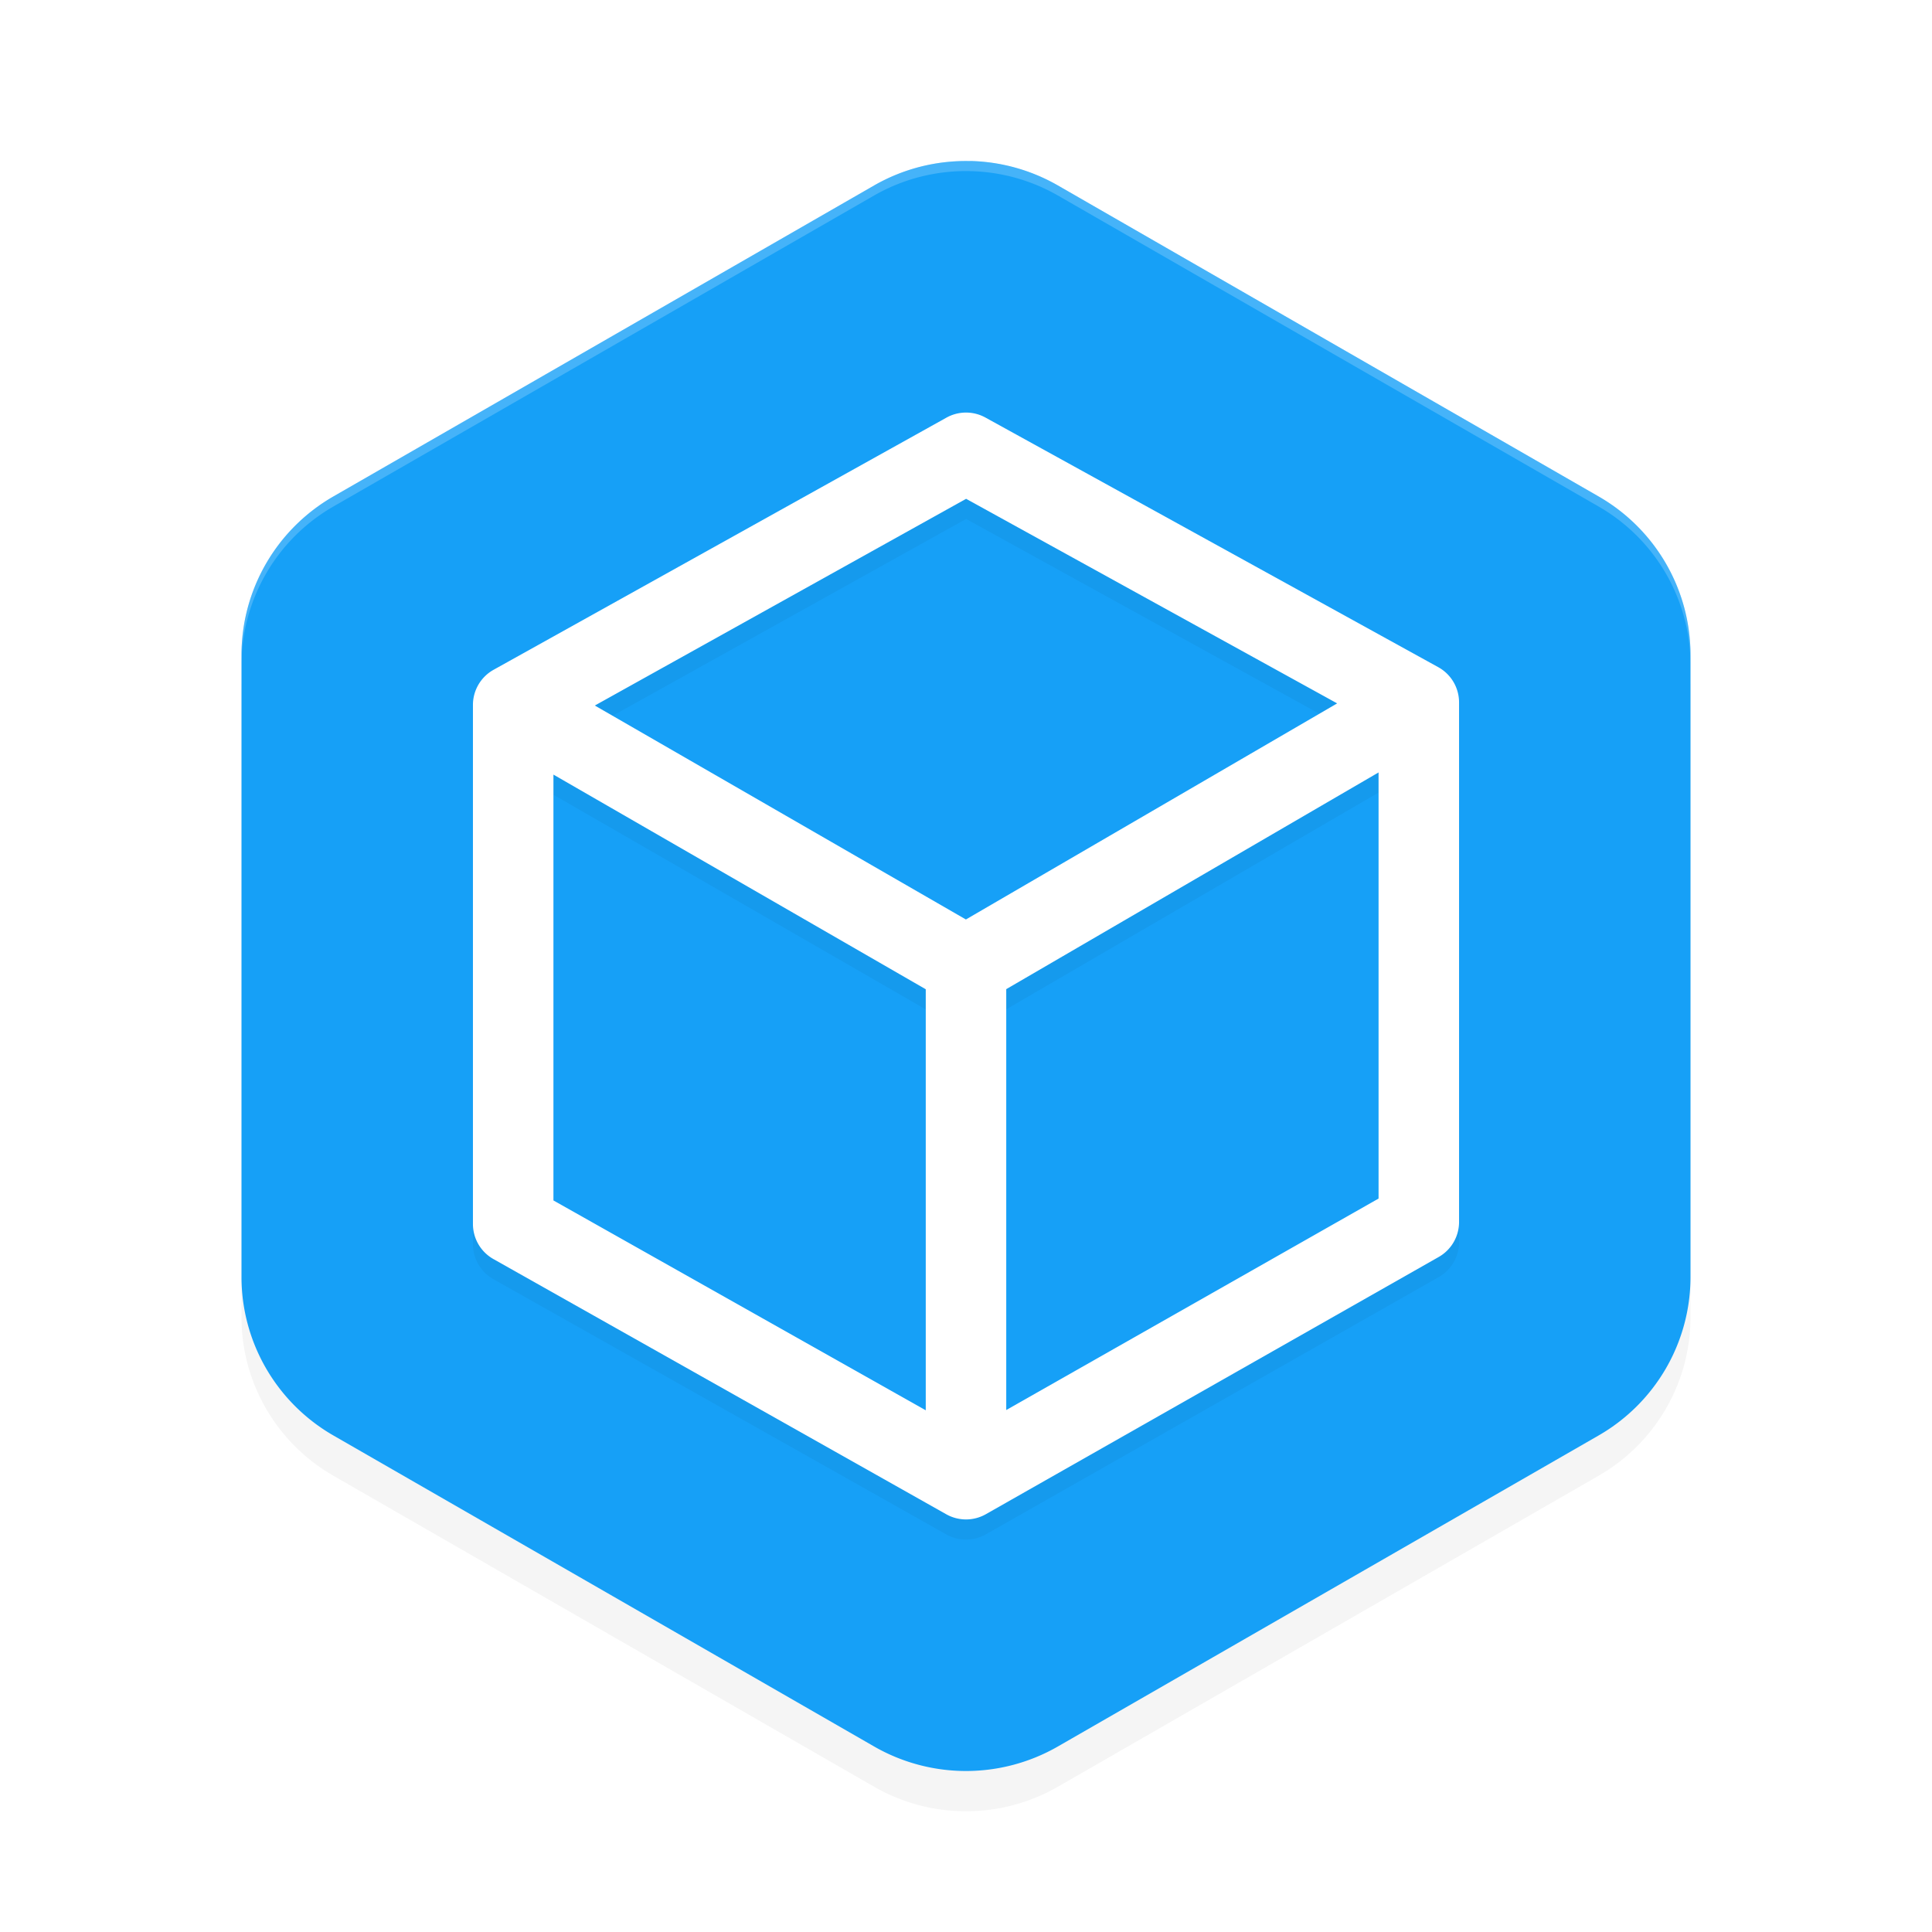 <?xml version="1.0" encoding="UTF-8" standalone="no"?>
<svg
   width="192"
   height="192"
   version="1"
   id="svg32"
   sodipodi:docname="apps_freeotp.svg"
   inkscape:version="1.1.1 (1:1.1+202109281949+c3084ef5ed)"
   xmlns:inkscape="http://www.inkscape.org/namespaces/inkscape"
   xmlns:sodipodi="http://sodipodi.sourceforge.net/DTD/sodipodi-0.dtd"
   xmlns="http://www.w3.org/2000/svg"
   xmlns:svg="http://www.w3.org/2000/svg">
  <defs
     id="defs36">
    <filter
       inkscape:collect="always"
       style="color-interpolation-filters:sRGB"
       id="filter2489"
       x="-0.05"
       y="-0.045"
       width="1.101"
       height="1.09">
      <feGaussianBlur
         inkscape:collect="always"
         stdDeviation="3.016"
         id="feGaussianBlur2491" />
    </filter>
    <filter
       inkscape:collect="always"
       style="color-interpolation-filters:sRGB"
       id="filter2237"
       x="-0.051"
       y="-0.045"
       width="1.102"
       height="1.091">
      <feGaussianBlur
         inkscape:collect="always"
         stdDeviation="2.075"
         id="feGaussianBlur2239" />
    </filter>
  </defs>
  <sodipodi:namedview
     id="namedview34"
     pagecolor="#ffffff"
     bordercolor="#666666"
     borderopacity="1.0"
     inkscape:pageshadow="2"
     inkscape:pageopacity="0.0"
     inkscape:pagecheckerboard="0"
     showgrid="false"
     inkscape:zoom="1"
     inkscape:cx="15.5"
     inkscape:cy="73.5"
     inkscape:window-width="1920"
     inkscape:window-height="1019"
     inkscape:window-x="0"
     inkscape:window-y="34"
     inkscape:window-maximized="1"
     inkscape:current-layer="svg32" />
  <path
     style="opacity:0.2;stroke-width:4;filter:url(#filter2489)"
     d="m 96.433,20.004 a 18.263,18.192 0 0 0 -9.564,2.427 l -53.737,30.904 A 18.263,18.192 0 0 0 24,69.091 v 61.812 a 18.263,18.192 0 0 0 9.131,15.754 l 53.737,30.906 a 18.263,18.192 0 0 0 18.263,0 l 53.737,-30.906 A 18.263,18.192 0 0 0 168,130.901 V 69.089 a 18.263,18.192 0 0 0 -9.132,-15.756 l -53.737,-30.904 a 18.263,18.192 0 0 0 -8.7,-2.427 z"
     id="path2" />
  <path
     style="fill:#16a0f7;fill-opacity:1;stroke-width:4"
     d="m 96.43,16 v 0.008 a 18.263,18.192 0 0 0 -9.562,2.422 L 33.133,49.336 A 18.263,18.192 0 0 0 24,65.094 v 61.812 a 18.263,18.192 0 0 0 9.133,15.75 l 53.734,30.906 a 18.263,18.192 0 0 0 18.266,0 l 53.734,-30.906 A 18.263,18.192 0 0 0 168,126.906 V 65.094 A 18.263,18.192 0 0 0 158.867,49.336 L 105.133,18.43 A 18.263,18.192 0 0 0 96.43,16 Z"
     id="path4" />
  <path
     id="path20"
     style="opacity:0.2;fill:#ffffff;stroke-width:4"
     d="m 96.428,16.008 a 18.262,18.192 0 0 0 -9.561,2.422 L 33.133,49.336 A 18.262,18.192 0 0 0 24,65.092 v 1 a 18.262,18.192 0 0 1 9.133,-15.756 l 53.734,-30.906 a 18.262,18.192 0 0 1 9.561,-2.422 h 0.002 a 18.262,18.192 0 0 1 8.703,2.422 l 53.734,30.906 A 18.262,18.192 0 0 1 168,66.092 v -1 a 18.262,18.192 0 0 0 -9.133,-15.756 l -53.734,-30.906 a 18.262,18.192 0 0 0 -8.703,-2.422 z" />
  <path
     id="path2199"
     style="color:#000000;opacity:0.2;fill:#000000;stroke-linecap:round;stroke-linejoin:round;-inkscape-stroke:none;filter:url(#filter2237)"
     d="m 95.992,43 a 4,4 0 0 0 -1.938,0.506 l -45,25.055 A 4,4 0 0 0 47,72.055 v 51.584 a 4,4 0 0 0 2.035,3.484 l 45,25.361 a 4,4 0 0 0 3.939,-0.006 L 142.975,126.918 A 4,4 0 0 0 145,123.439 V 71.807 a 4,4 0 0 0 -2.068,-3.504 L 97.932,43.496 a 4,4 0 0 0 -1.939,-0.496 z m 0.018,8.572 L 132.885,71.902 95.99,93.377 59.113,72.115 Z M 137,78.764 v 42.348 l -37,21.016 v -41.826 z m -82,0.215 37,21.332 v 41.844 L 55,121.299 Z" />
  <path
     id="path1086"
     style="color:#000000;fill:#ffffff;stroke-linecap:round;stroke-linejoin:round;-inkscape-stroke:none;opacity:1"
     d="M 95.992 41 A 4 4 0 0 0 94.055 41.506 L 49.055 66.561 A 4 4 0 0 0 47 70.055 L 47 121.639 A 4 4 0 0 0 49.035 125.123 L 94.035 150.484 A 4 4 0 0 0 97.975 150.479 L 142.975 124.918 A 4 4 0 0 0 145 121.439 L 145 69.807 A 4 4 0 0 0 142.932 66.303 L 97.932 41.496 A 4 4 0 0 0 95.992 41 z M 96.01 49.572 L 132.885 69.902 L 95.99 91.377 L 59.113 70.115 L 96.01 49.572 z M 137 76.764 L 137 119.111 L 100 140.127 L 100 98.301 L 137 76.764 z M 55 76.979 L 92 98.311 L 92 140.154 L 55 119.299 L 55 76.979 z " />
</svg>
